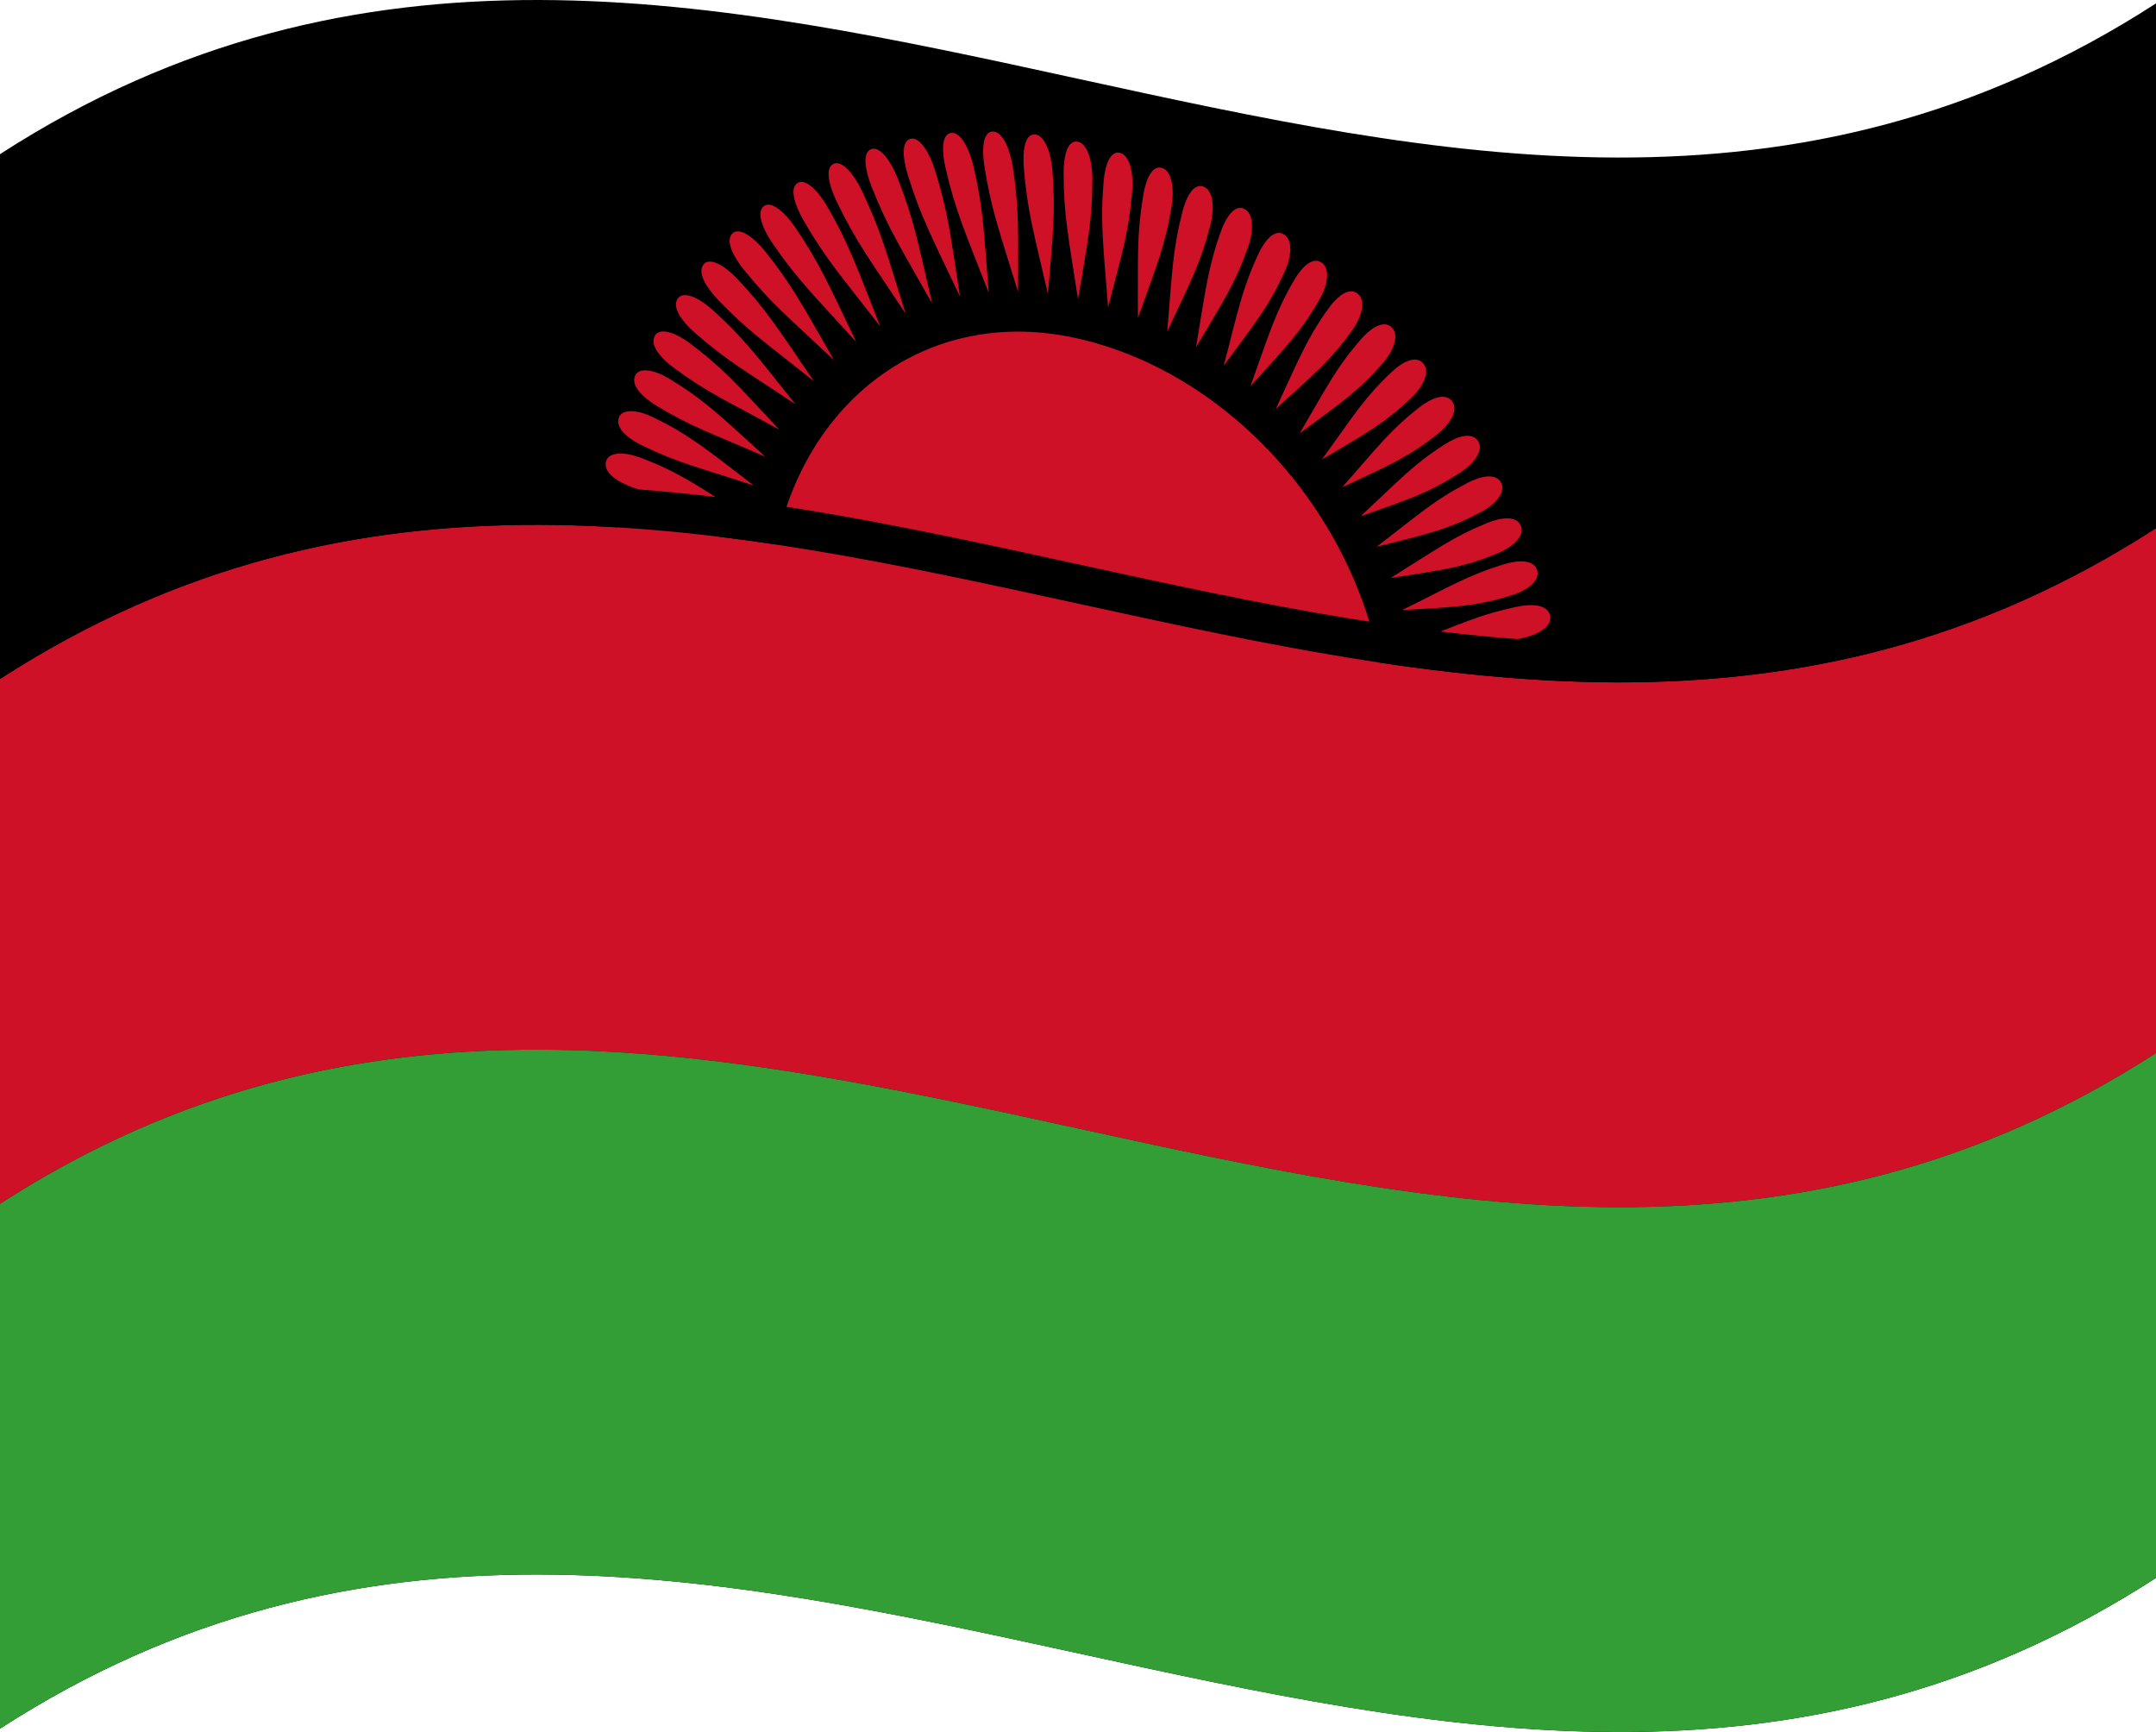 <svg xmlns="http://www.w3.org/2000/svg" viewBox="0 0 1260 1012.04">
  <g>
    <path d="M0,90.08v920C420,738.76,840,1193.28,1260,922V2C840,273.28,420-181.24,0,90.08Z"/>
    <path d="M630,197.82c-99.74-22.76-180.6,53-180.6,162.69,0,108.75,80.86,210.15,180.6,232.91s180.6-53,180.6-162.68C810.6,322,729.74,220.58,630,197.82Z" style="fill: #ce1126"/>
    <path d="M0,703.41C420,432.09,840,886.62,1260,615.3V308.63C840,580,420,125.43,0,396.74Z" style="fill: #ce1126"/>
    <path d="M630,82.82c-6.16-1.34-8.4,8.29-8.4,18.1,0,24.54,2.8,37.41,8.4,73.9,5.71-34,8.4-46,8.4-70.23C638.4,94.47,635.6,84,630,82.82Z" style="fill: #ce1126"/>
    <path d="M654.89,89.43c-6.13-1.92-9.17,7.29-9.95,16.89-2,24-.14,36.9,2.63,73.17,8.5-32.74,12.18-44.22,14.1-67.93C662.48,101.65,660.47,91.17,654.89,89.43Z" style="fill: #ce1126"/>
    <path d="M679.59,98.3c-6.06-2.46-9.87,6.26-11.43,15.59-3.89,23.32-3.08,36.11-3.15,71.89,11.21-31.23,15.85-42.12,19.7-65.17C686.31,111,685.11,100.54,679.59,98.3Z" style="fill: #ce1126"/>
    <path d="M703.92,109.31c-5.95-3-10.51,5.21-12.83,14.2-5.79,22.48-6,35.08-8.91,70.11,13.85-29.51,19.42-39.75,25.14-62C709.71,122.36,709.33,112,703.92,109.31Z" style="fill: #ce1126"/>
    <path d="M727.68,122.31c-5.79-3.44-11,4.16-14.12,12.76-7.66,21.5-8.86,33.82-14.61,67.87,16.38-27.61,22.83-37.15,30.4-58.42C732.51,135.63,732.94,125.45,727.68,122.31Z" style="fill: #ce1126"/>
    <path d="M750.7,137.18c-5.58-3.89-11.52,3.11-15.3,11.26-9.47,20.39-11.67,32.37-20.2,65.2,18.78-25.53,26.07-34.33,35.42-54.52C754.53,150.67,755.78,140.71,750.7,137.18Z" style="fill: #ce1126"/>
    <path d="M772.8,153.76c-5.33-4.3-11.89,2.06-16.37,9.74-11.2,19.18-14.38,30.73-25.63,62.15,21.05-23.32,29.11-31.32,40.17-50.34C775.6,167.35,777.65,157.66,772.8,153.76Z" style="fill: #ce1126"/>
    <path d="M793.81,171.93c-5-4.67-12.18,1-17.32,8.18-12.84,17.87-17,28.93-30.86,58.74,23.15-21,31.94-28.14,44.63-45.89C795.56,185.53,798.4,176.17,793.81,171.93Z" style="fill: #ce1126"/>
    <path d="M795.45,198.16c-14.4,16.47-19.46,27-35.86,55,25.07-18.49,34.51-24.8,48.73-41.2,5.94-6.87,9.55-15.85,5.26-20.41C808.86,186.54,801.21,191.56,795.45,198.16Z" style="fill: #ce1126"/>
    <path d="M813.14,217.51c-15.84,15-21.78,24.92-40.59,51,26.81-15.92,36.83-21.34,52.47-36.29,6.53-6.27,10.89-14.84,6.93-19.68C827.59,207.18,819.48,211.5,813.14,217.51Z" style="fill: #ce1126"/>
    <path d="M829.44,238.07c-17.16,13.44-23.94,22.7-45,46.63,28.34-13.25,38.86-17.74,55.81-31.17,7.08-5.65,12.14-13.75,8.54-18.85C844.82,229.06,836.3,232.67,829.44,238.07Z" style="fill: #ce1126"/>
    <path d="M844.22,259.69c-18.35,11.83-25.91,20.38-49.08,42,29.65-10.5,40.6-14,58.72-25.87,7.57-5,13.3-12.59,10.09-17.92C860.42,252.07,851.56,254.94,844.22,259.69Z" style="fill: #ce1126"/>
    <path d="M857.38,282.28c-19.4,10.13-27.7,17.92-52.79,37.16,30.74-7.67,42-10.23,61.19-20.37,8-4.28,14.36-11.34,11.56-16.88C874.26,276.09,865.13,278.21,857.38,282.28Z" style="fill: #ce1126"/>
    <path d="M868.8,305.71c-20.3,8.35-29.27,15.34-56.09,32,31.6-4.77,43.14-6.32,63.19-14.7,8.37-3.55,15.31-10,12.94-15.73C886.24,301,876.92,302.34,868.8,305.71Z" style="fill: #ce1126"/>
    <path d="M878.4,329.86c-21,6.51-30.61,12.64-59,26.63,32.21-1.82,43.92-2.33,64.71-8.87,8.68-2.79,16.14-8.6,14.23-14.48C896.27,326.68,886.82,327.23,878.4,329.86Z" style="fill: #ce1126"/>
    <path d="M886.11,354.6c-21.63,4.59-31.73,9.81-61.38,21,32.58,1.18,44.37,1.73,65.73-2.9,8.93-2,16.86-7.1,15.41-13.09C904.27,353,894.77,352.73,886.11,354.6Z" style="fill: #ce1126"/>
    <path d="M348.74,296.11c-1.07,6.59,7.64,11.15,16.46,13.44,22.06,5.86,33.58,5.86,66.26,10.11-30.72-16.2-41.55-22.19-63.34-28C359,289.23,349.71,290.11,348.74,296.11Z" style="fill: #ce1126"/>
    <path d="M354.13,269.73c-1.59,6.44,6.75,11.84,15.41,15,21.63,8,33.18,9.18,65.73,16.64-29.62-19.05-40-26.08-61.38-34.09C365,264,355.58,263.88,354.13,269.73Z" style="fill: #ce1126"/>
    <path d="M361.62,244.13c-2.1,6.22,5.81,12.44,14.23,16.45,21,10.16,32.53,12.49,64.71,23.14-28.31-21.78-38.17-29.82-59-40C372.92,239.55,363.54,238.48,361.62,244.13Z" style="fill: #ce1126"/>
    <path d="M371.16,219.56c-2.6,5.93,4.82,12.93,12.94,17.79,20.3,12.25,31.64,15.73,63.19,29.53-26.77-24.35-36-33.34-56.09-45.57C382.83,216.24,373.53,214.16,371.16,219.56Z" style="fill: #ce1126"/>
    <path d="M382.66,196.26c-3.08,5.59,3.81,13.32,11.56,19,19.4,14.26,30.5,18.91,61.19,35.77-25-26.76-33.63-36.62-52.79-50.85C394.62,194.24,385.46,191.18,382.66,196.26Z" style="fill: #ce1126"/>
    <path d="M415.78,180.52c-7.57-6.71-16.52-10.76-19.73-6.05-3.53,5.19,2.75,13.59,10.09,20,18.35,16.17,29.13,21.94,58.72,41.74C441.76,207.28,433.9,196.63,415.78,180.52Z" style="fill: #ce1126"/>
    <path d="M430.56,162.58c-7.08-7.44-15.74-12.44-19.34-8.14-4,4.73,1.68,13.72,8.54,20.87,17.16,17.94,27.54,24.79,55.81,47.37C454.57,191.8,447.5,180.44,430.56,162.58Z" style="fill: #ce1126"/>
    <path d="M428.05,136.37c-4.36,4.22.59,13.72,6.93,21.52,15.84,19.55,25.74,27.44,52.47,52.61-18.73-32.57-24.95-44.51-40.59-64C440.33,138.43,432,132.54,428.05,136.37Z" style="fill: #ce1126"/>
    <path d="M446.42,120.45c-4.72,3.66-.5,13.59,5.26,22,14.4,21,23.75,29.83,48.73,57.39-16.32-34-21.64-46.39-35.86-67.24C458.61,123.86,450.71,117.13,446.42,120.45Z" style="fill: #ce1126"/>
    <path d="M466.19,106.85c-5.05,3.07-1.58,13.31,3.55,22.18,12.85,22.22,21.57,31.94,44.63,61.63-13.79-35.07-18.18-47.84-30.86-69.89C478.21,111.57,470.77,104.06,466.19,106.85Z" style="fill: #ce1126"/>
    <path d="M487.2,95.7c-5.33,2.45-2.65,12.9,1.83,22.18,11.2,23.23,19.22,33.73,40.17,65.28-11.15-35.84-14.57-48.85-25.63-71.88C499,101.67,492.05,93.47,487.2,95.7Z" style="fill: #ce1126"/>
    <path d="M509.3,87.08c-5.58,1.82-3.71,12.37.08,22,9.47,24,16.74,35.19,35.42,68.33C536.37,141.07,534,128,524.6,104.17,520.7,94.24,514.38,85.43,509.3,87.08Z" style="fill: #ce1126"/>
    <path d="M532.32,81.06c-5.79,1.17-4.73,11.73-1.67,21.55,7.66,24.57,14.12,36.31,30.4,70.73-5.65-36.45-7-49.57-14.61-73.87C543.28,89.32,537.58,80,532.32,81.06Z" style="fill: #ce1126"/>
    <path d="M556.08,77.65c-6,.52-5.72,11-3.4,20.94,5.8,24.89,11.4,37.09,25.14,72.48-2.81-36.28-3.19-49.27-8.91-73.88C566.51,86.92,561.49,77.18,556.08,77.65Z" style="fill: #ce1126"/>
    <path d="M580.41,76.85c-6.07-.12-6.67,10.15-5.12,20.14,3.89,25,8.6,37.53,19.7,73.58,0-35.81.69-48.56-3.15-73.25C590.23,87,585.92,77,580.41,76.85Z" style="fill: #ce1126"/>
    <path d="M605.11,78.59c-6.14-.74-7.56,9.25-6.78,19.2,1.95,24.86,5.71,37.62,14.1,74,2.88-35.05,4.56-47.46,2.63-72C614.26,89.56,610.69,79.27,605.11,78.59Z" style="fill: #ce1126"/>
    <path d="M0,396.74C420,125.43,840,580,1260,308.63v-23C840,557,420,102.43,0,373.74Z"/>
    <path d="M0,1010.08C420,738.76,840,1193.28,1260,922V615.3C840,886.62,420,432.09,0,703.41Z" style="fill: #339e35"/>
  </g>
</svg>
